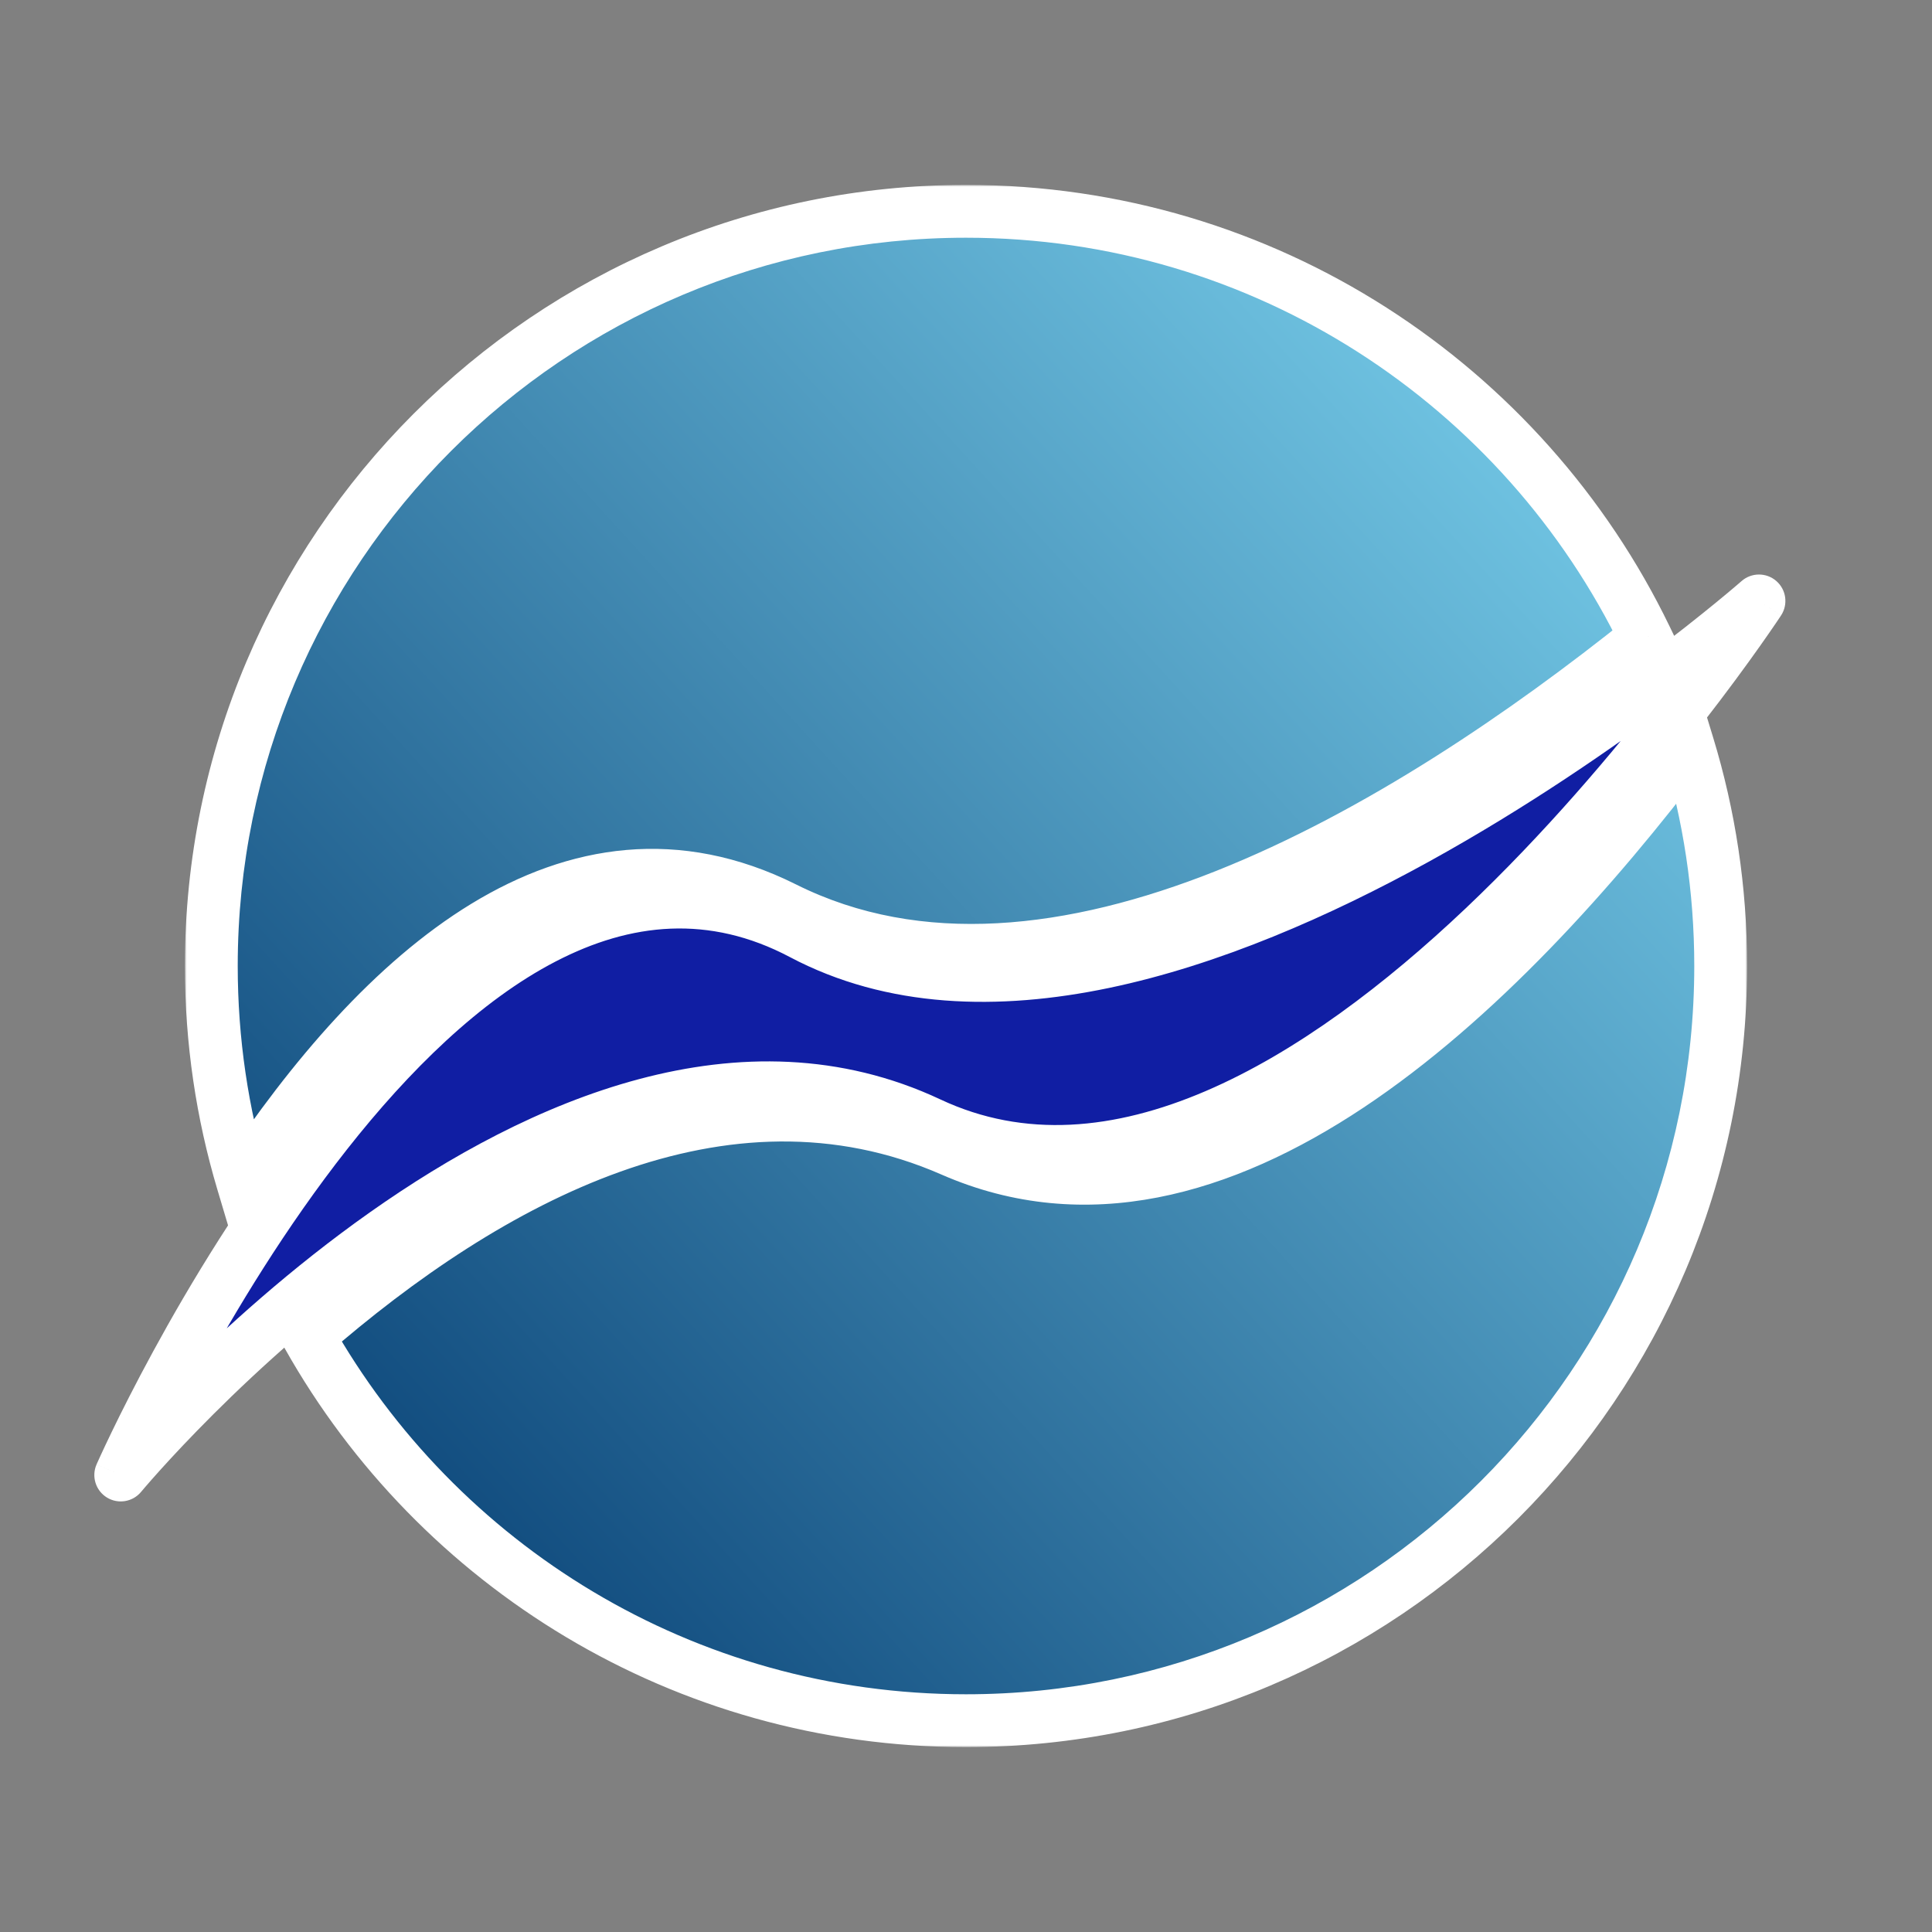 <svg width="512" height="512" viewBox="0 0 512 512" fill="none" xmlns="http://www.w3.org/2000/svg">
<rect x="0" y="0" width="512" height="512" fill="#808080" stroke="none"/>
<mask id="path-1-outside-1" maskUnits="userSpaceOnUse" x="23.555" y="126.531" width="450.589" height="297.7" fill="black">
<rect fill="white" x="23.555" y="126.531" width="450.589" height="297.7"/>
<path d="M246.26 297.706C147.631 251.416 32 390.895 32 390.895C32 390.895 117.109 196.956 212.588 247.441C308.066 297.927 466.149 159.255 466.149 159.255C466.149 159.255 344.89 343.996 246.26 297.706Z"/>
</mask>
<path d="M246.26 297.706C147.631 251.416 32 390.895 32 390.895C32 390.895 117.109 196.956 212.588 247.441C308.066 297.927 466.149 159.255 466.149 159.255C466.149 159.255 344.89 343.996 246.26 297.706Z" fill="#101EA3"/>
<path d="M32 390.895L25.59 388.082C24.188 391.278 25.354 395.019 28.324 396.852C31.295 398.685 35.161 398.049 37.389 395.362L32 390.895ZM246.26 297.706L243.286 304.043L246.26 297.706ZM466.149 159.255L472.001 163.096C473.923 160.168 473.385 156.271 470.742 153.973C468.1 151.674 464.166 151.683 461.533 153.992L466.149 159.255ZM212.588 247.441L215.86 241.253L212.588 247.441ZM32 390.895C37.389 395.362 37.388 395.363 37.388 395.364C37.388 395.363 37.389 395.363 37.389 395.362C37.391 395.36 37.395 395.355 37.4 395.349C37.411 395.336 37.428 395.315 37.453 395.286C37.502 395.228 37.578 395.136 37.682 395.014C37.889 394.768 38.205 394.397 38.625 393.91C39.465 392.936 40.721 391.499 42.362 389.677C45.645 386.033 50.462 380.857 56.553 374.78C68.752 362.609 85.982 346.906 106.179 332.662C147.094 303.805 197.674 282.635 243.286 304.043L249.235 291.369C196.218 266.487 139.668 291.911 98.11 321.221C77.07 336.06 59.228 352.334 46.665 364.869C40.374 371.145 35.386 376.504 31.961 380.306C30.247 382.208 28.923 383.722 28.021 384.769C27.57 385.292 27.224 385.698 26.988 385.978C26.87 386.118 26.779 386.226 26.716 386.301C26.685 386.339 26.66 386.368 26.643 386.389C26.634 386.4 26.627 386.408 26.622 386.415C26.619 386.418 26.616 386.421 26.615 386.422C26.613 386.425 26.611 386.427 32 390.895ZM243.286 304.043C270.316 316.729 298.572 313.349 324.983 302.036C351.301 290.764 376.401 271.388 398.005 250.921C419.666 230.399 438.145 208.462 451.186 191.695C457.715 183.301 462.901 176.179 466.461 171.144C468.242 168.626 469.617 166.629 470.552 165.254C471.019 164.566 471.377 164.034 471.62 163.67C471.741 163.488 471.834 163.348 471.898 163.252C471.93 163.204 471.954 163.167 471.971 163.141C471.98 163.128 471.987 163.117 471.992 163.11C471.994 163.106 471.997 163.103 471.998 163.101C472 163.098 472.001 163.096 466.149 159.255C460.297 155.414 460.297 155.413 460.297 155.413C460.297 155.414 460.296 155.415 460.295 155.416C460.293 155.42 460.288 155.427 460.282 155.436C460.27 155.455 460.25 155.484 460.224 155.525C460.17 155.606 460.087 155.73 459.976 155.896C459.755 156.229 459.419 156.728 458.974 157.383C458.085 158.691 456.758 160.618 455.031 163.061C451.575 167.948 446.516 174.897 440.136 183.099C427.359 199.525 409.358 220.88 388.376 240.758C367.337 260.69 343.629 278.82 319.471 289.167C295.407 299.475 271.519 301.828 249.235 291.369L243.286 304.043ZM466.149 159.255C461.533 153.992 461.533 153.992 461.533 153.992C461.533 153.992 461.532 153.993 461.531 153.994C461.527 153.997 461.522 154.002 461.514 154.009C461.498 154.023 461.473 154.045 461.438 154.075C461.368 154.136 461.261 154.229 461.117 154.353C460.829 154.602 460.394 154.976 459.818 155.465C458.667 156.443 456.955 157.881 454.734 159.699C450.293 163.337 443.826 168.493 435.762 174.53C419.618 186.615 397.153 202.174 371.794 216.149C346.391 230.149 318.362 242.404 291.055 248.109C263.739 253.815 237.782 252.845 215.86 241.253L209.316 253.63C235.133 267.281 264.74 267.908 293.918 261.813C323.105 255.715 352.499 242.768 378.551 228.411C404.648 214.029 427.671 198.075 444.152 185.737C452.4 179.562 459.028 174.279 463.605 170.53C465.894 168.655 467.671 167.163 468.882 166.135C469.488 165.62 469.952 165.222 470.268 164.949C470.426 164.812 470.547 164.707 470.63 164.635C470.672 164.599 470.704 164.571 470.726 164.551C470.738 164.541 470.746 164.533 470.753 164.528C470.756 164.525 470.759 164.522 470.761 164.521C470.763 164.519 470.765 164.517 466.149 159.255ZM215.86 241.253C189.557 227.346 163.872 230.434 140.873 242.341C118.179 254.09 97.853 274.492 80.99 295.905C64.056 317.409 50.222 340.441 40.643 358.033C35.845 366.844 32.096 374.325 29.541 379.615C28.262 382.261 27.282 384.361 26.618 385.808C26.286 386.531 26.033 387.091 25.861 387.474C25.775 387.666 25.709 387.814 25.664 387.915C25.641 387.966 25.624 388.006 25.611 388.033C25.605 388.047 25.601 388.058 25.597 388.066C25.595 388.07 25.594 388.074 25.593 388.076C25.591 388.079 25.59 388.082 32 390.895C38.41 393.708 38.41 393.708 38.41 393.709C38.41 393.708 38.41 393.707 38.411 393.705C38.413 393.701 38.416 393.695 38.42 393.685C38.428 393.666 38.442 393.635 38.461 393.593C38.498 393.509 38.556 393.379 38.634 393.205C38.79 392.858 39.026 392.335 39.341 391.65C39.97 390.28 40.911 388.263 42.147 385.704C44.619 380.586 48.265 373.31 52.938 364.728C62.3 347.534 75.711 325.237 91.989 304.567C108.338 283.806 127.192 265.189 147.309 254.774C167.121 244.517 187.879 242.295 209.316 253.63L215.86 241.253Z" fill="white" mask="url(#path-1-outside-1)"/>
<mask id="path-3-outside-2" maskUnits="userSpaceOnUse" x="49" y="49" width="414" height="414" fill="black">
<rect fill="white" x="49" y="49" width="414" height="414"/>
<path fill-rule="evenodd" clip-rule="evenodd" d="M256 456C366.457 456 456 366.457 456 256C456 235.658 452.963 216.026 447.318 197.531C397.162 263.921 322.958 335.78 252.248 304.833C191.567 278.275 129.17 312.574 81.615 354.001C115.903 414.882 181.15 456 256 456ZM64.306 313.223C58.902 295.093 56 275.886 56 256C56 145.543 145.543 56 256 56C335.28 56 403.786 102.129 436.142 169.011C372.585 219.974 279.148 276.27 207.871 240.667C150.964 212.241 100.987 257.84 64.306 313.223Z"/>
</mask>
<path fill-rule="evenodd" clip-rule="evenodd" d="M256 456C366.457 456 456 366.457 456 256C456 235.658 452.963 216.026 447.318 197.531C397.162 263.921 322.958 335.78 252.248 304.833C191.567 278.275 129.17 312.574 81.615 354.001C115.903 414.882 181.15 456 256 456ZM64.306 313.223C58.902 295.093 56 275.886 56 256C56 145.543 145.543 56 256 56C335.28 56 403.786 102.129 436.142 169.011C372.585 219.974 279.148 276.27 207.871 240.667C150.964 212.241 100.987 257.84 64.306 313.223Z" fill="url(#paint0_linear)"/>
<path d="M447.318 197.531L454.013 195.488L450.006 182.36L441.733 193.312L447.318 197.531ZM252.248 304.833L249.442 311.246L252.248 304.833ZM81.615 354.001L77.017 348.723L72.718 352.468L75.516 357.436L81.615 354.001ZM64.306 313.223L57.598 315.223L61.875 329.571L70.142 317.088L64.306 313.223ZM436.142 169.011L440.521 174.472L444.872 170.983L442.443 165.962L436.142 169.011ZM207.871 240.667L210.999 234.404H210.999L207.871 240.667ZM449 256C449 362.591 362.591 449 256 449V463C370.323 463 463 370.323 463 256H449ZM440.623 199.575C446.068 217.414 449 236.358 449 256H463C463 234.958 459.858 214.637 454.013 195.488L440.623 199.575ZM441.733 193.312C416.836 226.267 386.307 260.103 353.613 281.856C320.932 303.6 287.313 312.539 255.055 298.421L249.442 311.246C287.893 328.075 326.731 316.557 361.368 293.511C395.993 270.474 427.644 235.185 452.903 201.751L441.733 193.312ZM255.055 298.421C190.257 270.061 124.783 307.112 77.017 348.723L86.213 359.279C133.557 318.036 192.877 286.49 249.442 311.246L255.055 298.421ZM256 449C183.779 449 120.812 409.334 87.715 350.566L75.516 357.436C110.994 420.43 178.521 463 256 463V449ZM71.014 311.223C65.802 293.736 63 275.201 63 256H49C49 276.57 52.002 296.451 57.598 315.223L71.014 311.223ZM63 256C63 149.409 149.409 63 256 63V49C141.677 49 49 141.677 49 256H63ZM256 63C332.495 63 398.609 107.502 429.841 172.059L442.443 165.962C408.963 96.756 338.065 49 256 49V63ZM204.743 246.929C242.95 266.013 286.434 260.134 327.488 243.805C368.628 227.443 408.501 200.147 440.521 174.472L431.763 163.55C400.226 188.837 361.602 215.171 322.314 230.797C282.942 246.456 244.069 250.923 210.999 234.404L204.743 246.929ZM70.142 317.088C88.263 289.729 109.245 265.475 132.151 251.491C154.698 237.727 178.846 233.993 204.743 246.929L210.999 234.404C179.989 218.915 150.695 223.768 124.856 239.542C99.376 255.097 77.03 281.335 58.47 309.358L70.142 317.088Z" fill="white" mask="url(#path-3-outside-2)"/>
<defs>
<linearGradient id="paint0_linear" x1="387" y1="27" x2="31" y2="352" gradientUnits="userSpaceOnUse">
<stop stop-color="#7BD2EE"/>
<stop offset="1" stop-color="#0A4377"/>
</linearGradient>
</defs>
</svg>
